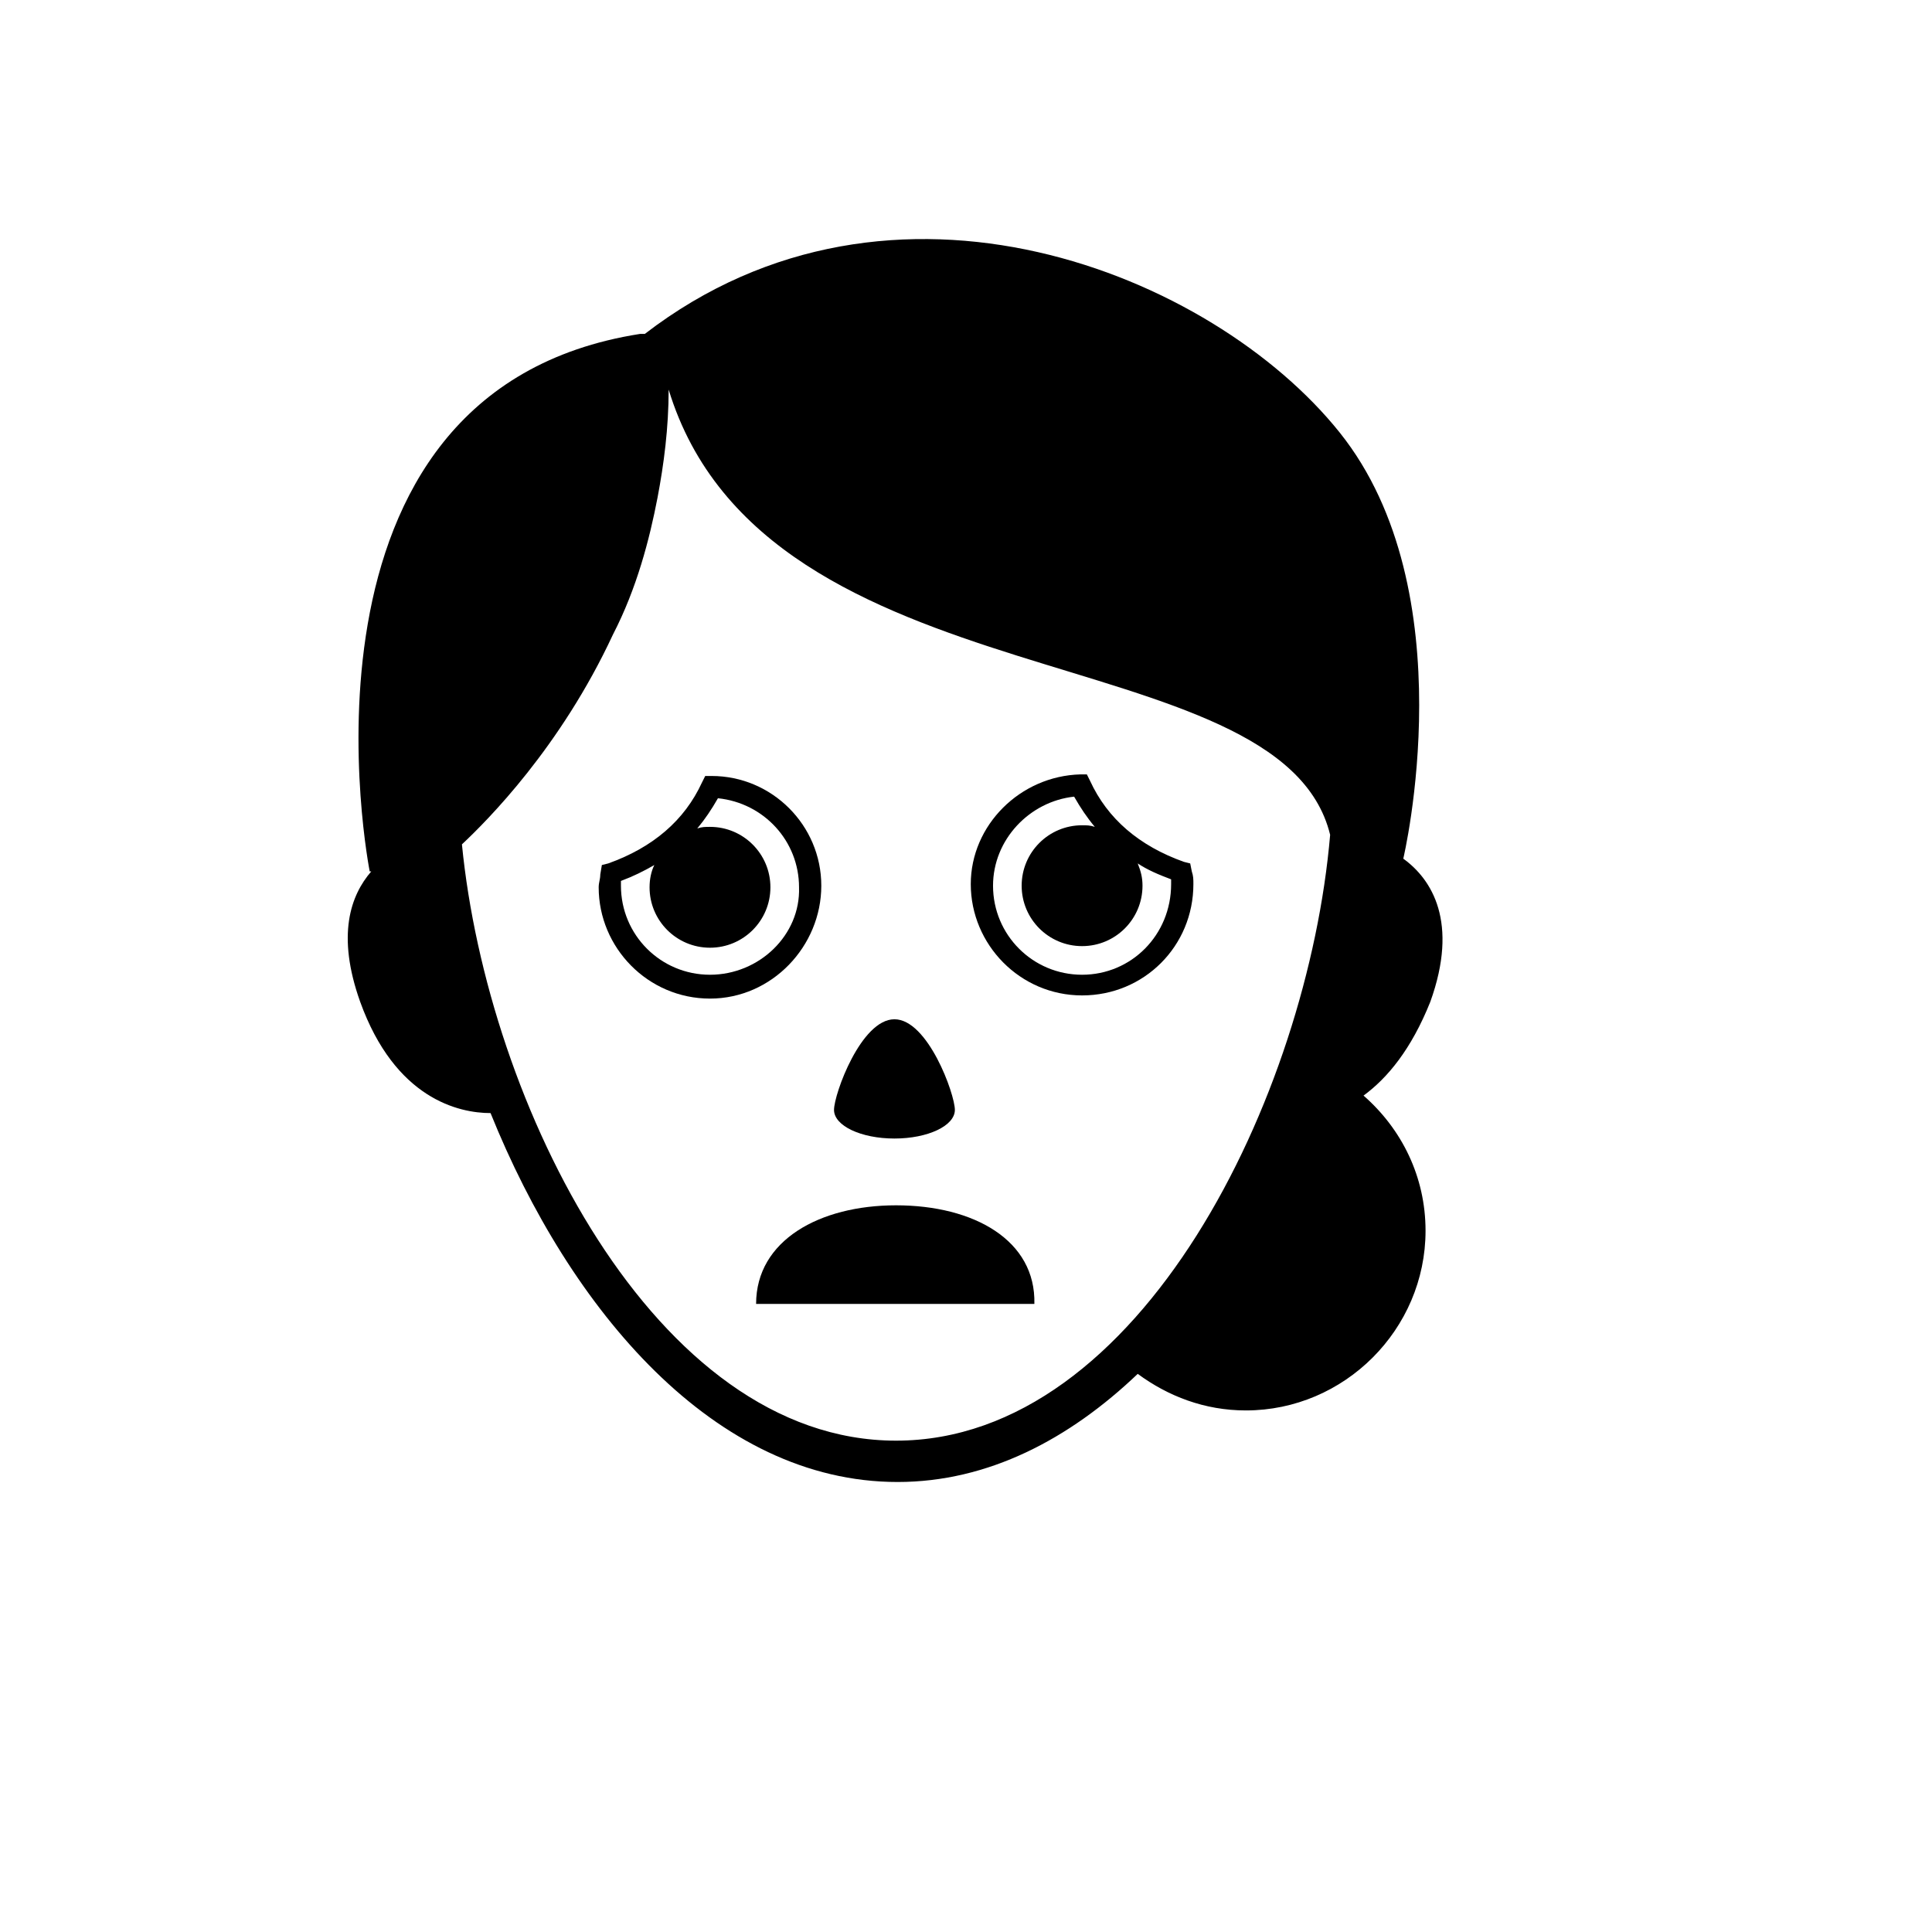 <svg xmlns="http://www.w3.org/2000/svg" xmlns:xlink="http://www.w3.org/1999/xlink" version="1.1" id="Layer_1" x="0px" y="0px" viewBox="4.5 -9.0 90.0 121.5" enable-background="new 0 0 90 90" xml:space="preserve" height="100px" width="100px">
<path d="M45.1,66.8c-4.8,0-8.8,2.2-8.8,6.2h17.5C53.9,69,50,66.8,45.1,66.8z"/>
<path d="M78.7,54c1.8-5,0.1-7.7-1.7-9c0,0,4-16.8-4-26.8C65,8.2,44.9,0,29.3,12h0c0,0-0.3,0-0.3,0v0C6,15.6,12,45.8,12,45.8  s0.1,0,0.1,0c-1.3,1.5-2.2,4-0.7,8.2c2.2,6.1,6.2,7,8.2,7c5,12.4,14.1,23.2,25.6,23.2c5.7,0,10.8-2.7,15.1-6.8  c1.9,1.4,4.2,2.3,6.8,2.3c6.2,0,11.3-5.1,11.3-11.3c0-3.4-1.5-6.4-3.9-8.5C76,58.8,77.5,57,78.7,54z M45.1,81.6  c-15.2,0-25.7-21.2-27.3-37.5c1.6-1.5,6.2-6.1,9.5-13.2c1.5-2.9,2.3-6,2.8-8.6c0.4-2.1,0.7-4.4,0.7-6.8c6.1,20,38.5,15.3,41.6,28  C71,59.9,60.5,81.6,45.1,81.6z"/>
<path d="M45,62.6c2.1,0,3.8-0.8,3.8-1.8s-1.7-5.7-3.8-5.7s-3.8,4.7-3.8,5.7S42.9,62.6,45,62.6z"/>
<path d="M63.6,45.3l-0.4-0.1c-2.8-1-4.8-2.7-5.9-5.1l-0.2-0.4l-0.4,0c-3.8,0.1-6.9,3.2-6.9,6.9c0,3.8,3.1,7,7,7s7-3.1,7-7  c0-0.3,0-0.5-0.1-0.8L63.6,45.3z M56.8,52.3c-3.1,0-5.6-2.5-5.6-5.6c0-2.9,2.3-5.3,5.1-5.6c0.4,0.7,0.8,1.3,1.3,1.9  c-0.3-0.1-0.5-0.1-0.8-0.1c-2.1,0-3.8,1.7-3.8,3.8c0,2.1,1.7,3.8,3.8,3.8s3.8-1.7,3.8-3.8c0-0.5-0.1-0.9-0.3-1.4  c0.6,0.4,1.3,0.7,2.1,1c0,0.1,0,0.2,0,0.3C62.4,49.8,59.9,52.3,56.8,52.3z"/>
<path d="M40.4,46.7c0-3.8-3.1-6.9-6.9-6.9l-0.4,0l-0.2,0.4c-1.1,2.4-3.1,4.1-5.9,5.1l-0.4,0.1l-0.1,0.6c0,0.3-0.1,0.5-0.1,0.8  c0,3.8,3.1,7,7,7S40.4,50.5,40.4,46.7z M33.4,52.3c-3.1,0-5.6-2.5-5.6-5.6c0-0.1,0-0.2,0-0.3c0.8-0.3,1.4-0.6,2.1-1  c-0.2,0.4-0.3,0.9-0.3,1.4c0,2.1,1.7,3.8,3.8,3.8c2.1,0,3.8-1.7,3.8-3.8c0-2.1-1.7-3.8-3.8-3.8c-0.3,0-0.5,0-0.8,0.1  c0.5-0.6,0.9-1.2,1.3-1.9c2.9,0.3,5.1,2.7,5.1,5.6C39.1,49.8,36.5,52.3,33.4,52.3z"/>
</svg>